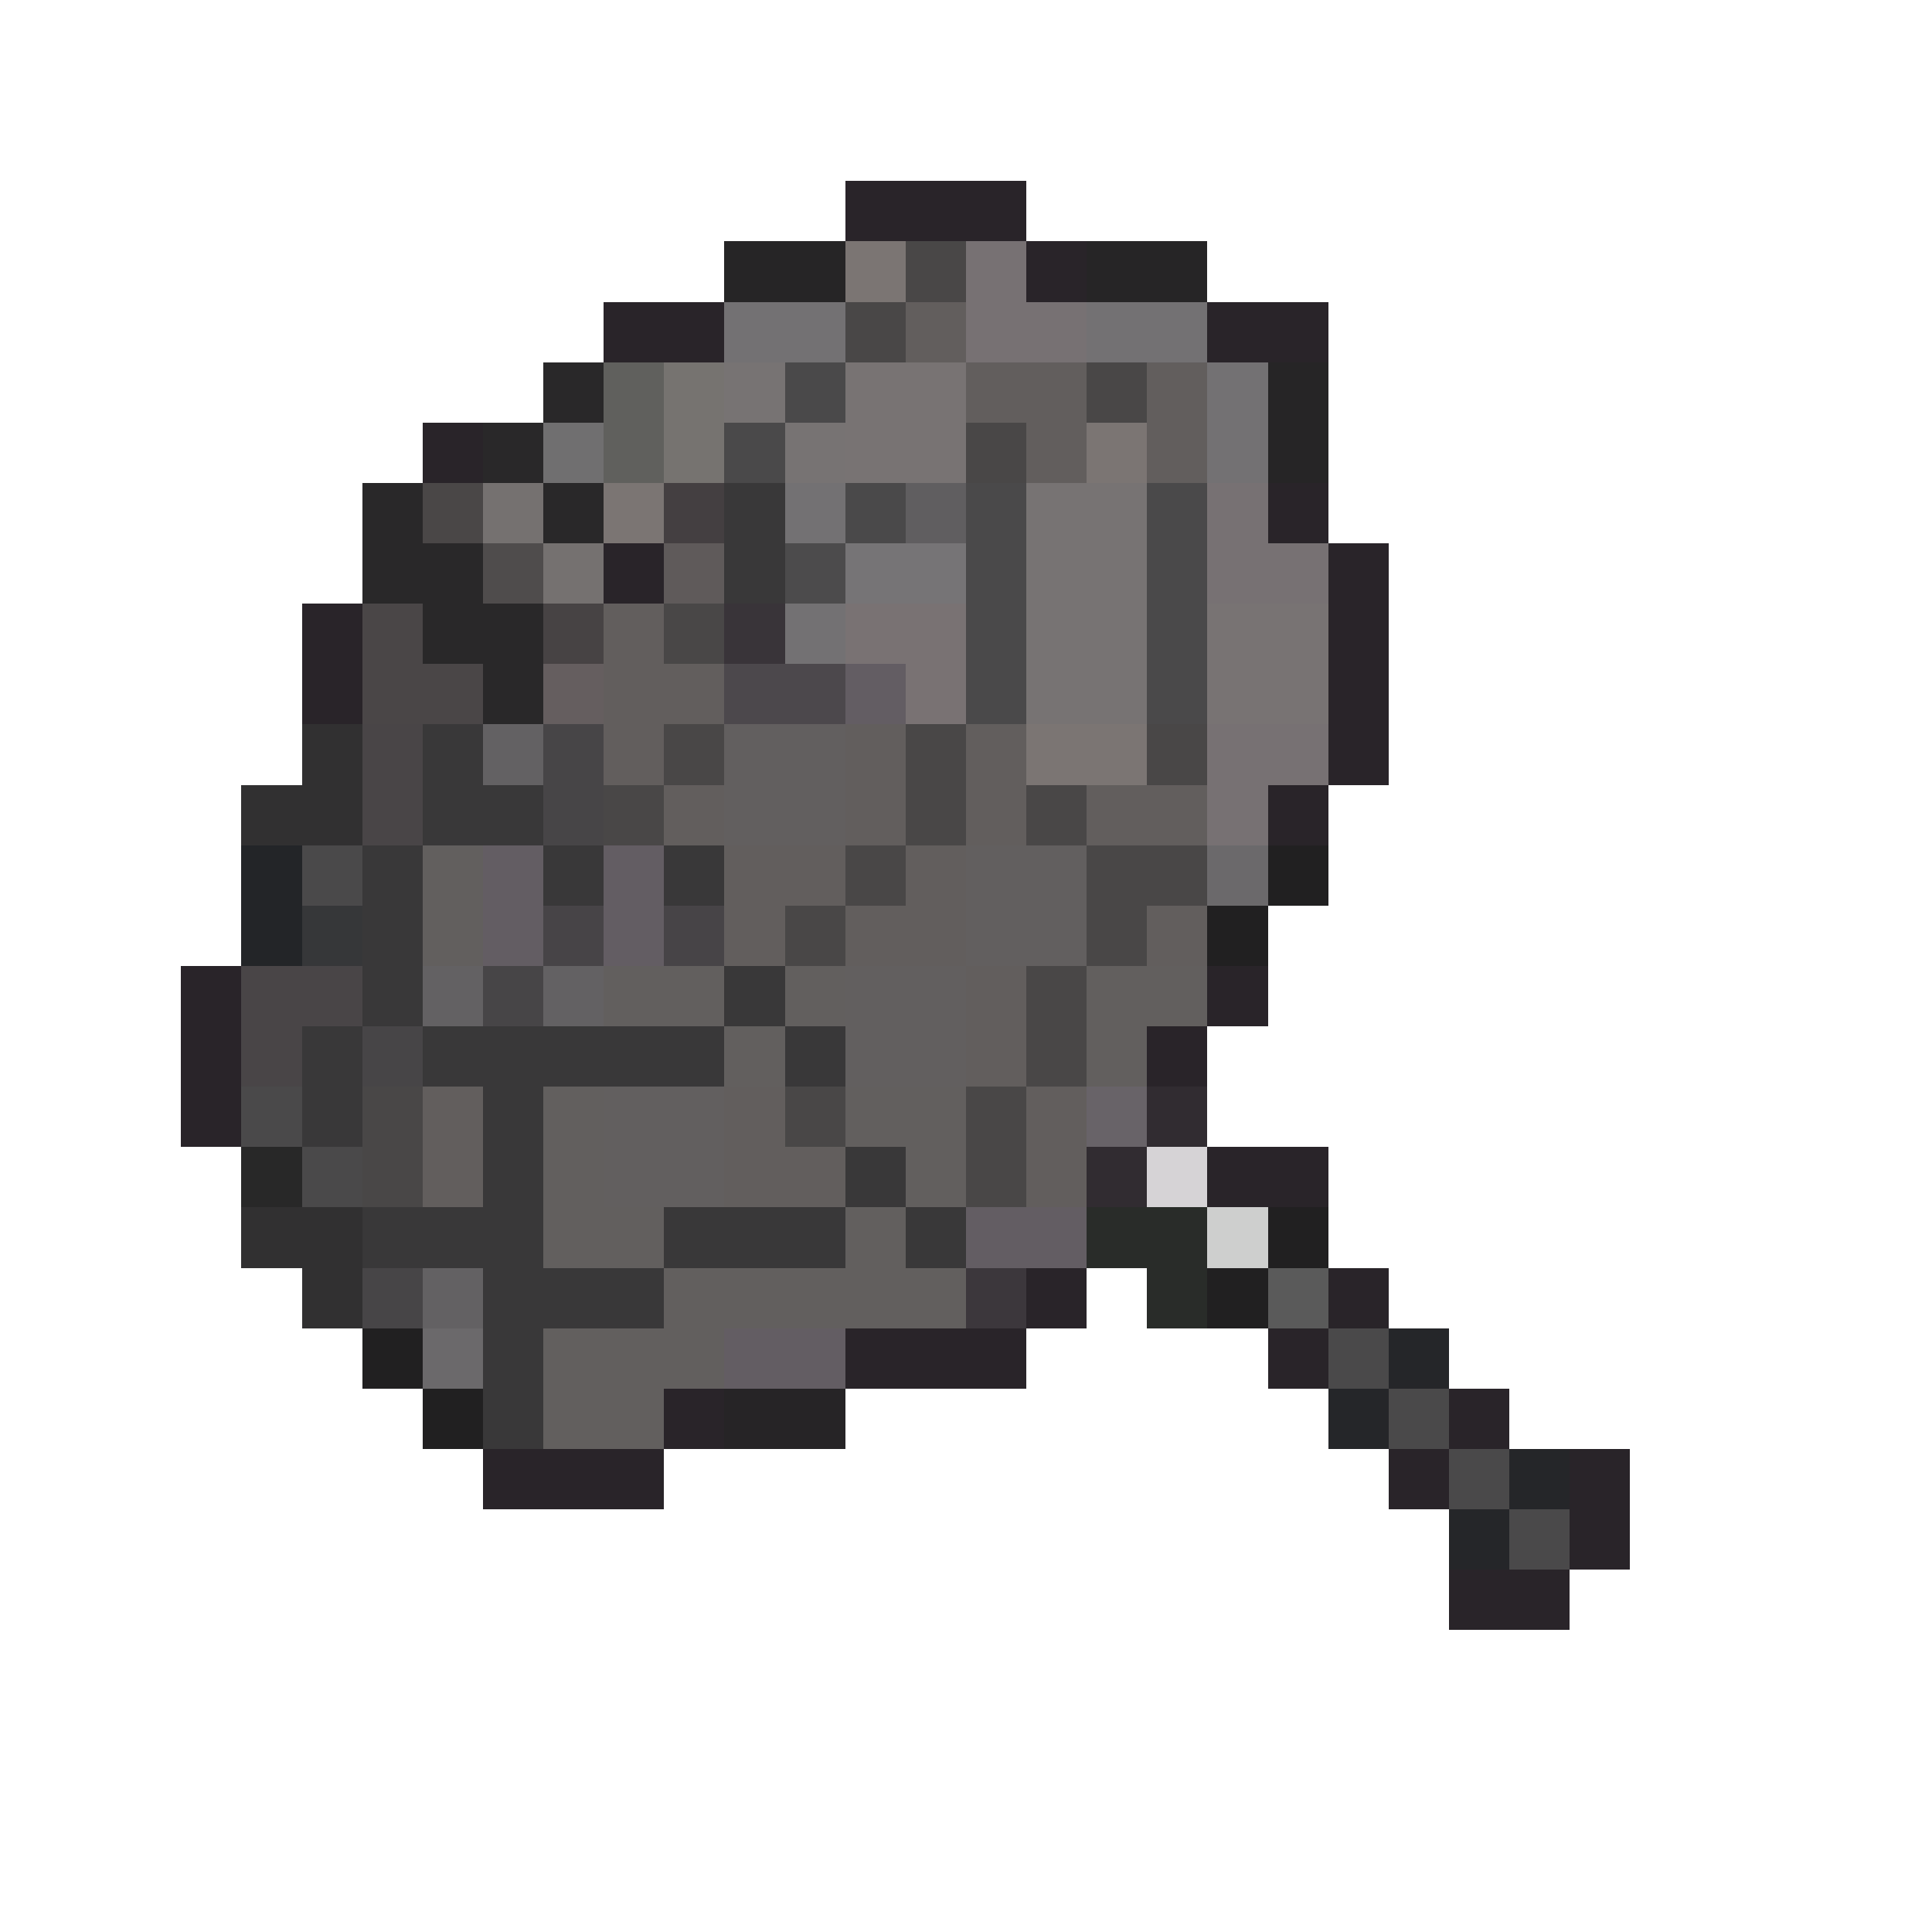 <svg xmlns="http://www.w3.org/2000/svg" viewBox="0 -0.5 32 32" shape-rendering="crispEdges">
<path stroke="#292429" d="M14 3h3M17 4h1M10 5h2M20 5h2M7 7h1M21 8h1M10 9h1M22 9h1M5 10h1M22 10h1M5 11h1M22 11h1M22 12h1M21 13h1M3 16h1M20 16h1M3 17h1M19 17h1M3 18h1M20 19h2M17 21h1M22 21h1M14 22h3M21 22h1M11 23h1M24 23h1M8 24h3M23 24h1M26 24h1M26 25h1M24 26h2" />
<path stroke="#262526" d="M12 4h2M18 4h2M21 6h1M21 7h1" />
<path stroke="#7b7573" d="M14 4h1M18 7h1M10 8h1M17 12h2" />
<path stroke="#494747" d="M15 4h1M14 5h1M18 6h1M16 7h1M11 10h1M11 12h1M15 12h1M19 12h1M10 13h1M15 13h1M17 13h1M14 14h1M18 14h2M13 15h1M18 15h1M17 16h1M17 17h1M6 18h1M13 18h1M16 18h1M6 19h1M16 19h1" />
<path stroke="#777173" d="M16 4h1M16 5h2M20 8h1M20 9h2M20 12h2M20 13h1" />
<path stroke="#737173" d="M12 5h2M18 5h2M20 6h1M20 7h1M13 8h1M13 10h1" />
<path stroke="#625e5d" d="M15 5h1M16 6h2M19 6h1M17 7h1M19 7h1M10 10h1M10 11h2M10 12h1M14 12h1M16 12h1M11 13h1M14 13h1M16 13h1M18 13h2M12 14h2M15 14h1M12 15h1M14 15h2M19 15h1M16 16h1M16 17h1M7 18h1M12 18h1M17 18h1M7 19h1M12 19h2M17 19h1" />
<path stroke="#292829" d="M9 6h1M8 7h1M6 8h1M9 8h1M6 9h2M7 10h2M8 11h1" />
<path stroke="#60605d" d="M10 6h1M10 7h1" />
<path stroke="#767370" d="M11 6h1M11 7h1" />
<path stroke="#777373" d="M12 6h1M13 7h1M17 8h2M17 9h2M17 10h2M17 11h2" />
<path stroke="#4a494a" d="M13 6h1M12 7h1M14 8h1M16 8h1M19 8h1M16 9h1M19 9h1M16 10h1M19 10h1M16 11h1M19 11h1M5 14h1M4 18h1M5 19h1M22 22h1M23 23h1M24 24h1M25 25h1" />
<path stroke="#787373" d="M14 6h2M14 7h2M20 10h2M20 11h2" />
<path stroke="#706f70" d="M9 7h1" />
<path stroke="#4a4747" d="M7 8h1" />
<path stroke="#757170" d="M8 8h1M9 9h1" />
<path stroke="#443f41" d="M11 8h1" />
<path stroke="#393839" d="M12 8h1M12 9h1M7 12h1M7 13h2M6 14h1M9 14h1M11 14h1M6 15h1M6 16h1M12 16h1M5 17h1M7 17h5M13 17h1M5 18h1M8 18h1M8 19h1M14 19h1M6 20h3M11 20h3M15 20h1M8 21h3M8 22h1M8 23h1" />
<path stroke="#605e60" d="M15 8h1" />
<path stroke="#4f4c4c" d="M8 9h1" />
<path stroke="#5f5a5a" d="M11 9h1" />
<path stroke="#4c4b4c" d="M13 9h1" />
<path stroke="#767476" d="M14 9h2" />
<path stroke="#4a4647" d="M6 10h1M6 11h2" />
<path stroke="#474344" d="M9 10h1" />
<path stroke="#393439" d="M12 10h1" />
<path stroke="#797273" d="M14 10h2M15 11h1" />
<path stroke="#655e5f" d="M9 11h1" />
<path stroke="#4c484c" d="M12 11h2" />
<path stroke="#635d63" d="M14 11h1M8 14h1M10 14h1M8 15h1M10 15h1M16 20h2M12 22h2" />
<path stroke="#313031" d="M5 12h1M4 13h2M4 20h2M5 21h1" />
<path stroke="#494547" d="M6 12h1M6 13h1M4 16h2M4 17h1" />
<path stroke="#636163" d="M8 12h1M7 16h1M9 16h1M7 21h1" />
<path stroke="#474547" d="M9 12h1M9 13h1M8 16h1M6 17h1M6 21h1" />
<path stroke="#625f5f" d="M12 12h2M12 13h2M16 14h2M16 15h2M14 16h2M14 17h2M10 18h2M10 19h2" />
<path stroke="#232528" d="M4 14h1M4 15h1" />
<path stroke="#625f5e" d="M7 14h1M7 15h1M10 16h2M13 16h1M18 16h2M12 17h1M18 17h1M9 18h1M14 18h2M9 19h1M15 19h1M9 20h2M14 20h1M11 21h5M9 22h3M9 23h2" />
<path stroke="#6b696b" d="M20 14h1M7 22h1" />
<path stroke="#212021" d="M21 14h1M20 15h1M21 20h1M20 21h1M6 22h1M7 23h1" />
<path stroke="#363739" d="M5 15h1" />
<path stroke="#474447" d="M9 15h1M11 15h1" />
<path stroke="#686368" d="M18 18h1" />
<path stroke="#312c31" d="M19 18h1M18 19h1" />
<path stroke="#282828" d="M4 19h1" />
<path stroke="#d6d3d6" d="M19 19h1" />
<path stroke="#292c29" d="M18 20h2M19 21h1" />
<path stroke="#cecfce" d="M20 20h1" />
<path stroke="#3c373c" d="M16 21h1" />
<path stroke="#5a5a5a" d="M21 21h1" />
<path stroke="#252629" d="M23 22h1M22 23h1M25 24h1M24 25h1" />
<path stroke="#262426" d="M12 23h2" />
</svg>